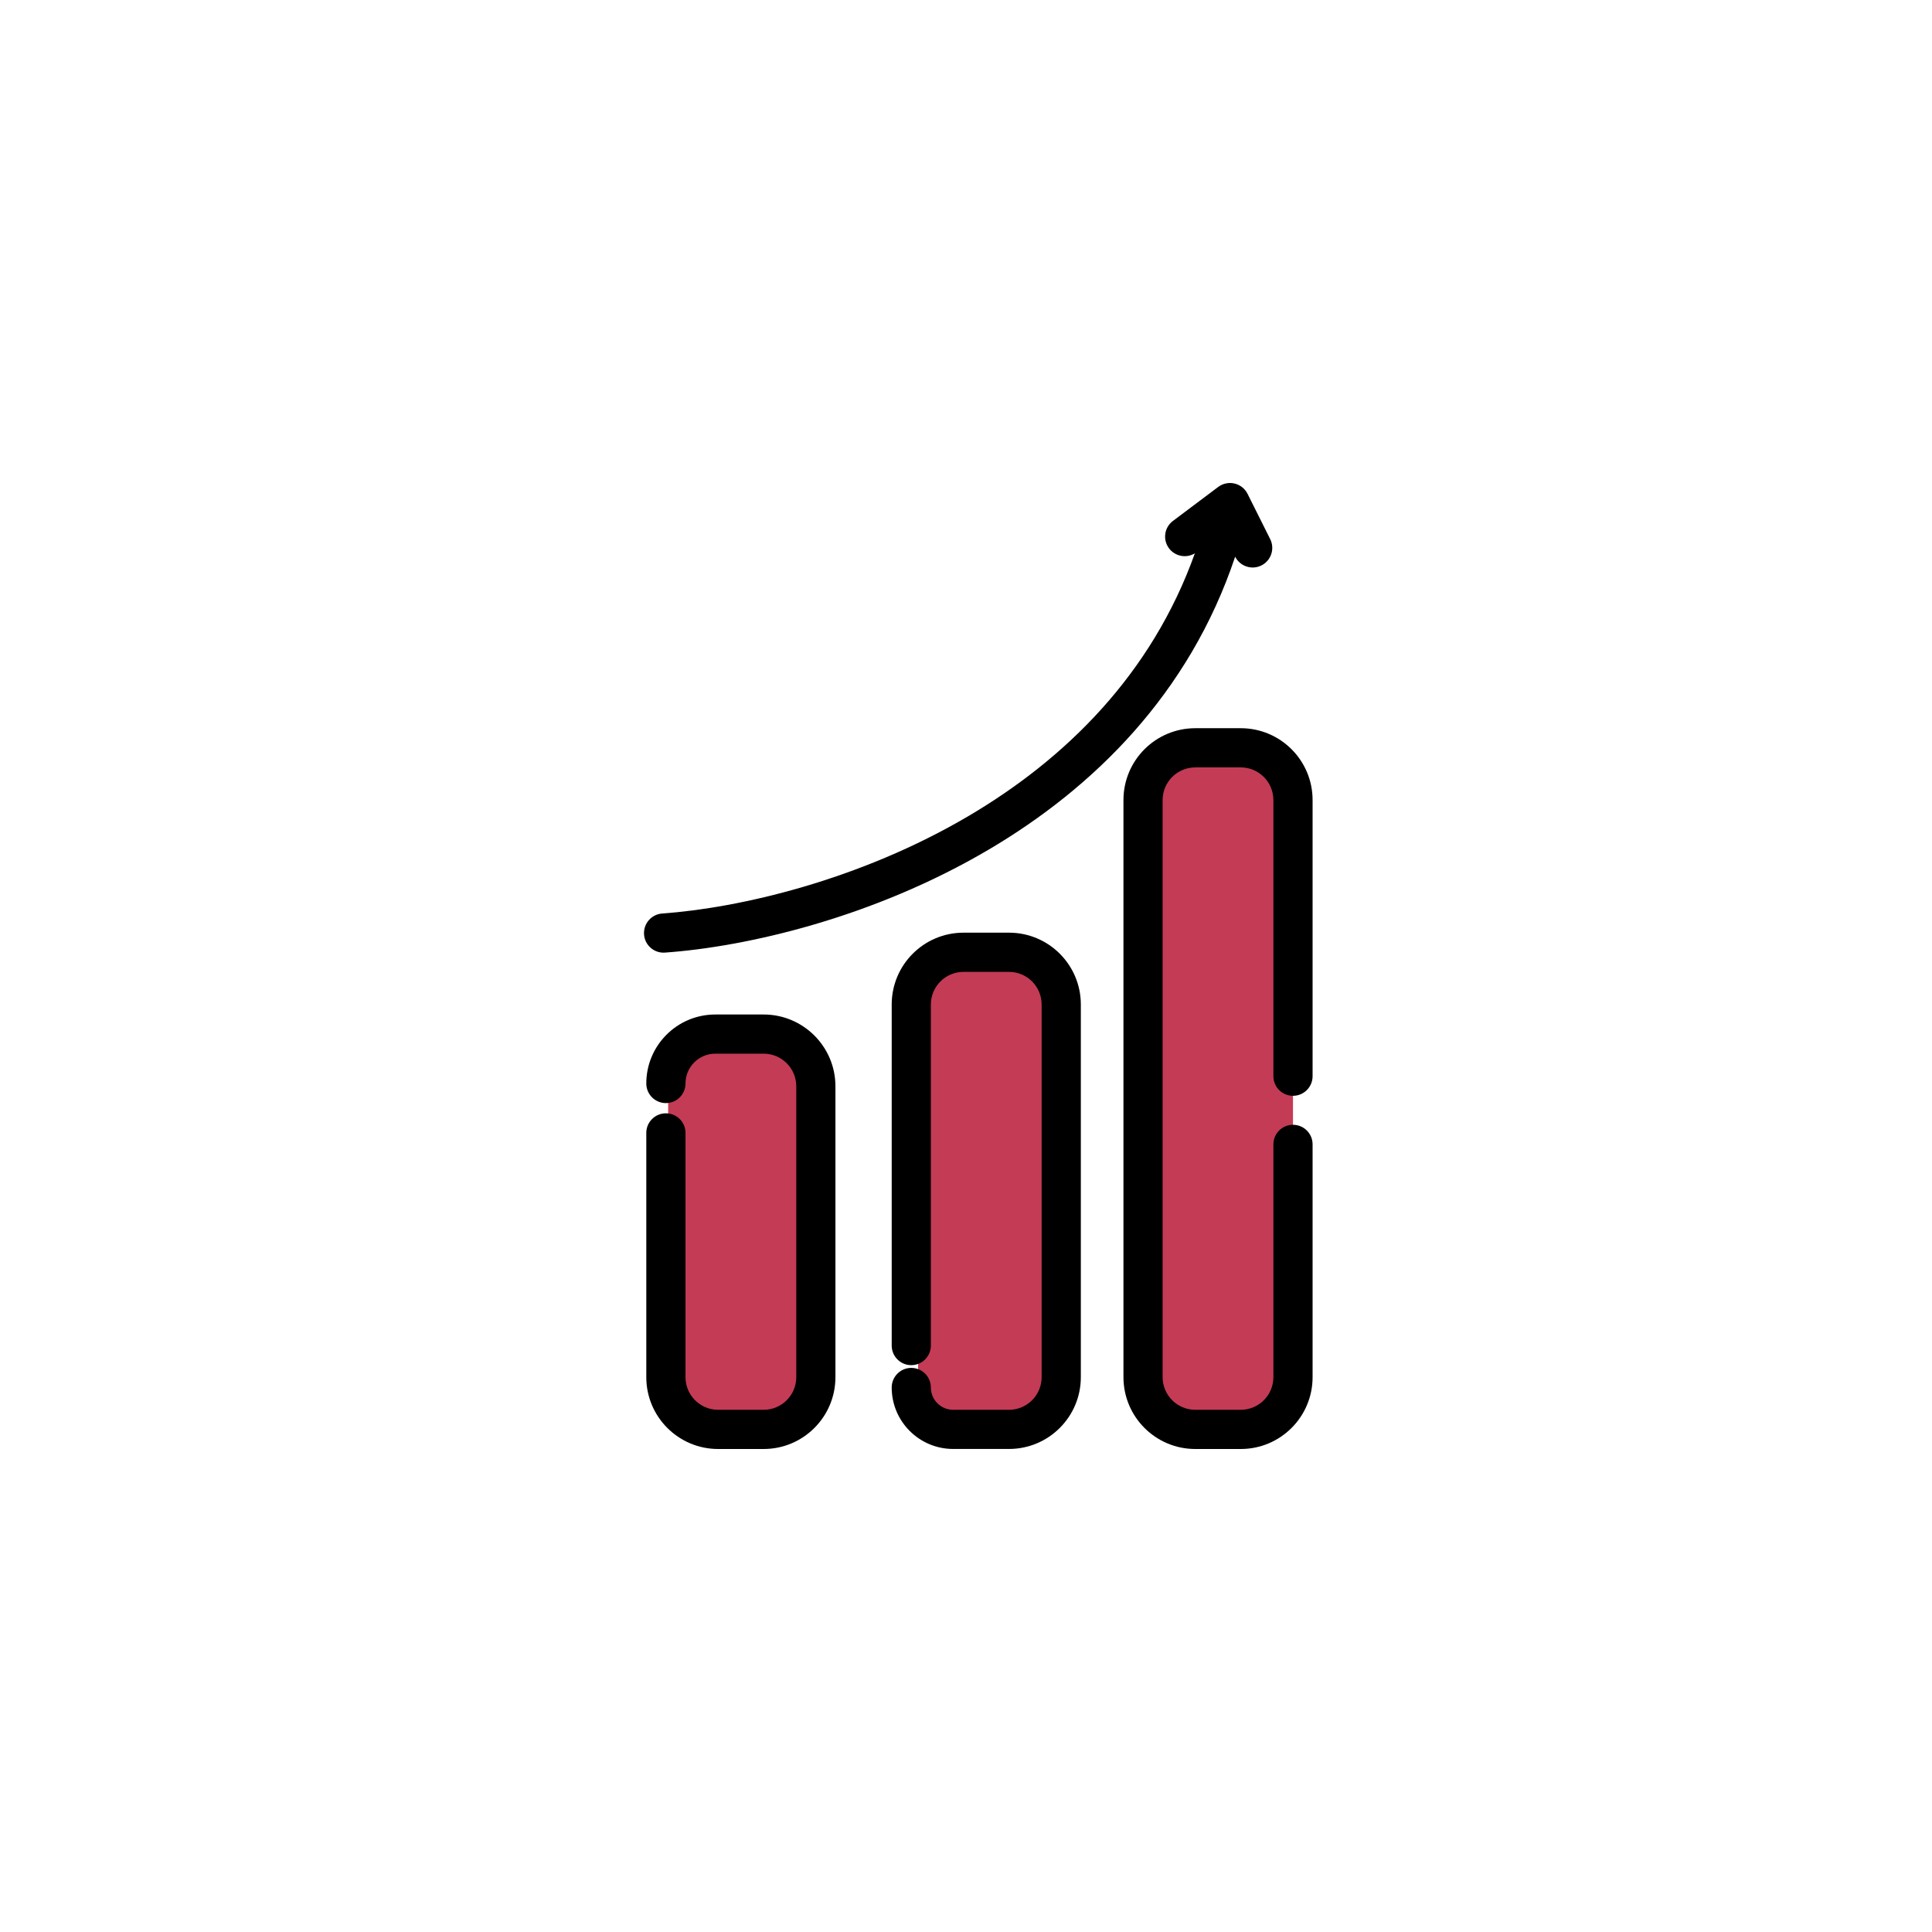 <svg width="48" height="48" viewBox="0 0 48 48" fill="none" xmlns="http://www.w3.org/2000/svg">
<path d="M16.995 25.963L16.6 26.358V35.051L17.391 35.644H19.366L20.157 34.853V26.753L19.761 25.963H16.995Z" fill="#C43B55"/>
<path d="M23.274 23.592L22.81 24.167V35.166L23.626 35.842H25.382L26.084 34.842V24.592C26.226 24.105 26.217 23.863 25.733 23.592H23.274Z" fill="#C43B55"/>
<path d="M28.791 18.579L28.398 19.462V34.806L29.183 35.852H31.144L32.124 34.552V20.16L31.732 18.579H28.791Z" fill="#C43B55"/>
<path fill-rule="evenodd" clip-rule="evenodd" d="M30.671 12.013C30.812 12.046 30.93 12.14 30.995 12.269L31.558 13.395C31.678 13.635 31.58 13.928 31.34 14.048C31.1 14.168 30.808 14.071 30.687 13.831C29.544 17.25 27.156 19.578 24.573 21.103C21.698 22.8 18.555 23.522 16.521 23.667C16.253 23.687 16.02 23.485 16.001 23.217C15.982 22.948 16.184 22.715 16.452 22.696C18.359 22.56 21.351 21.875 24.078 20.265C26.453 18.862 28.605 16.773 29.686 13.747C29.475 13.876 29.196 13.825 29.044 13.623C28.883 13.408 28.926 13.103 29.142 12.942L30.267 12.097C30.383 12.011 30.531 11.98 30.671 12.013Z" fill="black"/>
<path fill-rule="evenodd" clip-rule="evenodd" d="M27.912 19.877C27.912 18.891 28.711 18.092 29.697 18.092H30.826C31.812 18.092 32.611 18.891 32.611 19.877V26.738C32.611 27.007 32.393 27.225 32.124 27.225C31.855 27.225 31.637 27.007 31.637 26.738V19.877C31.637 19.429 31.274 19.066 30.826 19.066H29.697C29.248 19.066 28.885 19.429 28.885 19.877V34.215C28.885 34.663 29.248 35.026 29.697 35.026H30.826C31.274 35.026 31.637 34.663 31.637 34.215V28.431C31.637 28.163 31.855 27.945 32.124 27.945C32.393 27.945 32.611 28.163 32.611 28.431V34.215C32.611 35.201 31.812 36 30.826 36H29.697C28.711 36 27.912 35.201 27.912 34.215V19.877Z" fill="black"/>
<path fill-rule="evenodd" clip-rule="evenodd" d="M22.154 24.957C22.154 23.971 22.953 23.172 23.939 23.172H25.068C26.054 23.172 26.853 23.971 26.853 24.957V34.215C26.853 35.2 26.054 35.999 25.068 35.999H23.682C22.838 35.999 22.154 35.315 22.154 34.472C22.154 34.203 22.372 33.985 22.64 33.985C22.909 33.985 23.127 34.203 23.127 34.472C23.127 34.778 23.375 35.026 23.682 35.026H25.068C25.516 35.026 25.879 34.663 25.879 34.215V24.957C25.879 24.509 25.516 24.146 25.068 24.146H23.939C23.49 24.146 23.127 24.509 23.127 24.957V33.43C23.127 33.699 22.909 33.917 22.64 33.917C22.372 33.917 22.154 33.699 22.154 33.43V24.957Z" fill="black"/>
<path fill-rule="evenodd" clip-rule="evenodd" d="M16.057 26.919C16.057 25.972 16.825 25.205 17.772 25.205H18.972C19.957 25.205 20.756 26.004 20.756 26.989V34.215C20.756 35.201 19.957 36 18.972 36H17.842C16.857 36 16.057 35.201 16.057 34.215V28.147C16.057 27.878 16.275 27.66 16.544 27.66C16.813 27.66 17.031 27.878 17.031 28.147V34.215C17.031 34.663 17.394 35.026 17.842 35.026H18.972C19.42 35.026 19.783 34.663 19.783 34.215V26.989C19.783 26.541 19.42 26.178 18.972 26.178H17.772C17.363 26.178 17.031 26.51 17.031 26.919C17.031 27.188 16.813 27.406 16.544 27.406C16.275 27.406 16.057 27.188 16.057 26.919Z" fill="black"/>
</svg>
